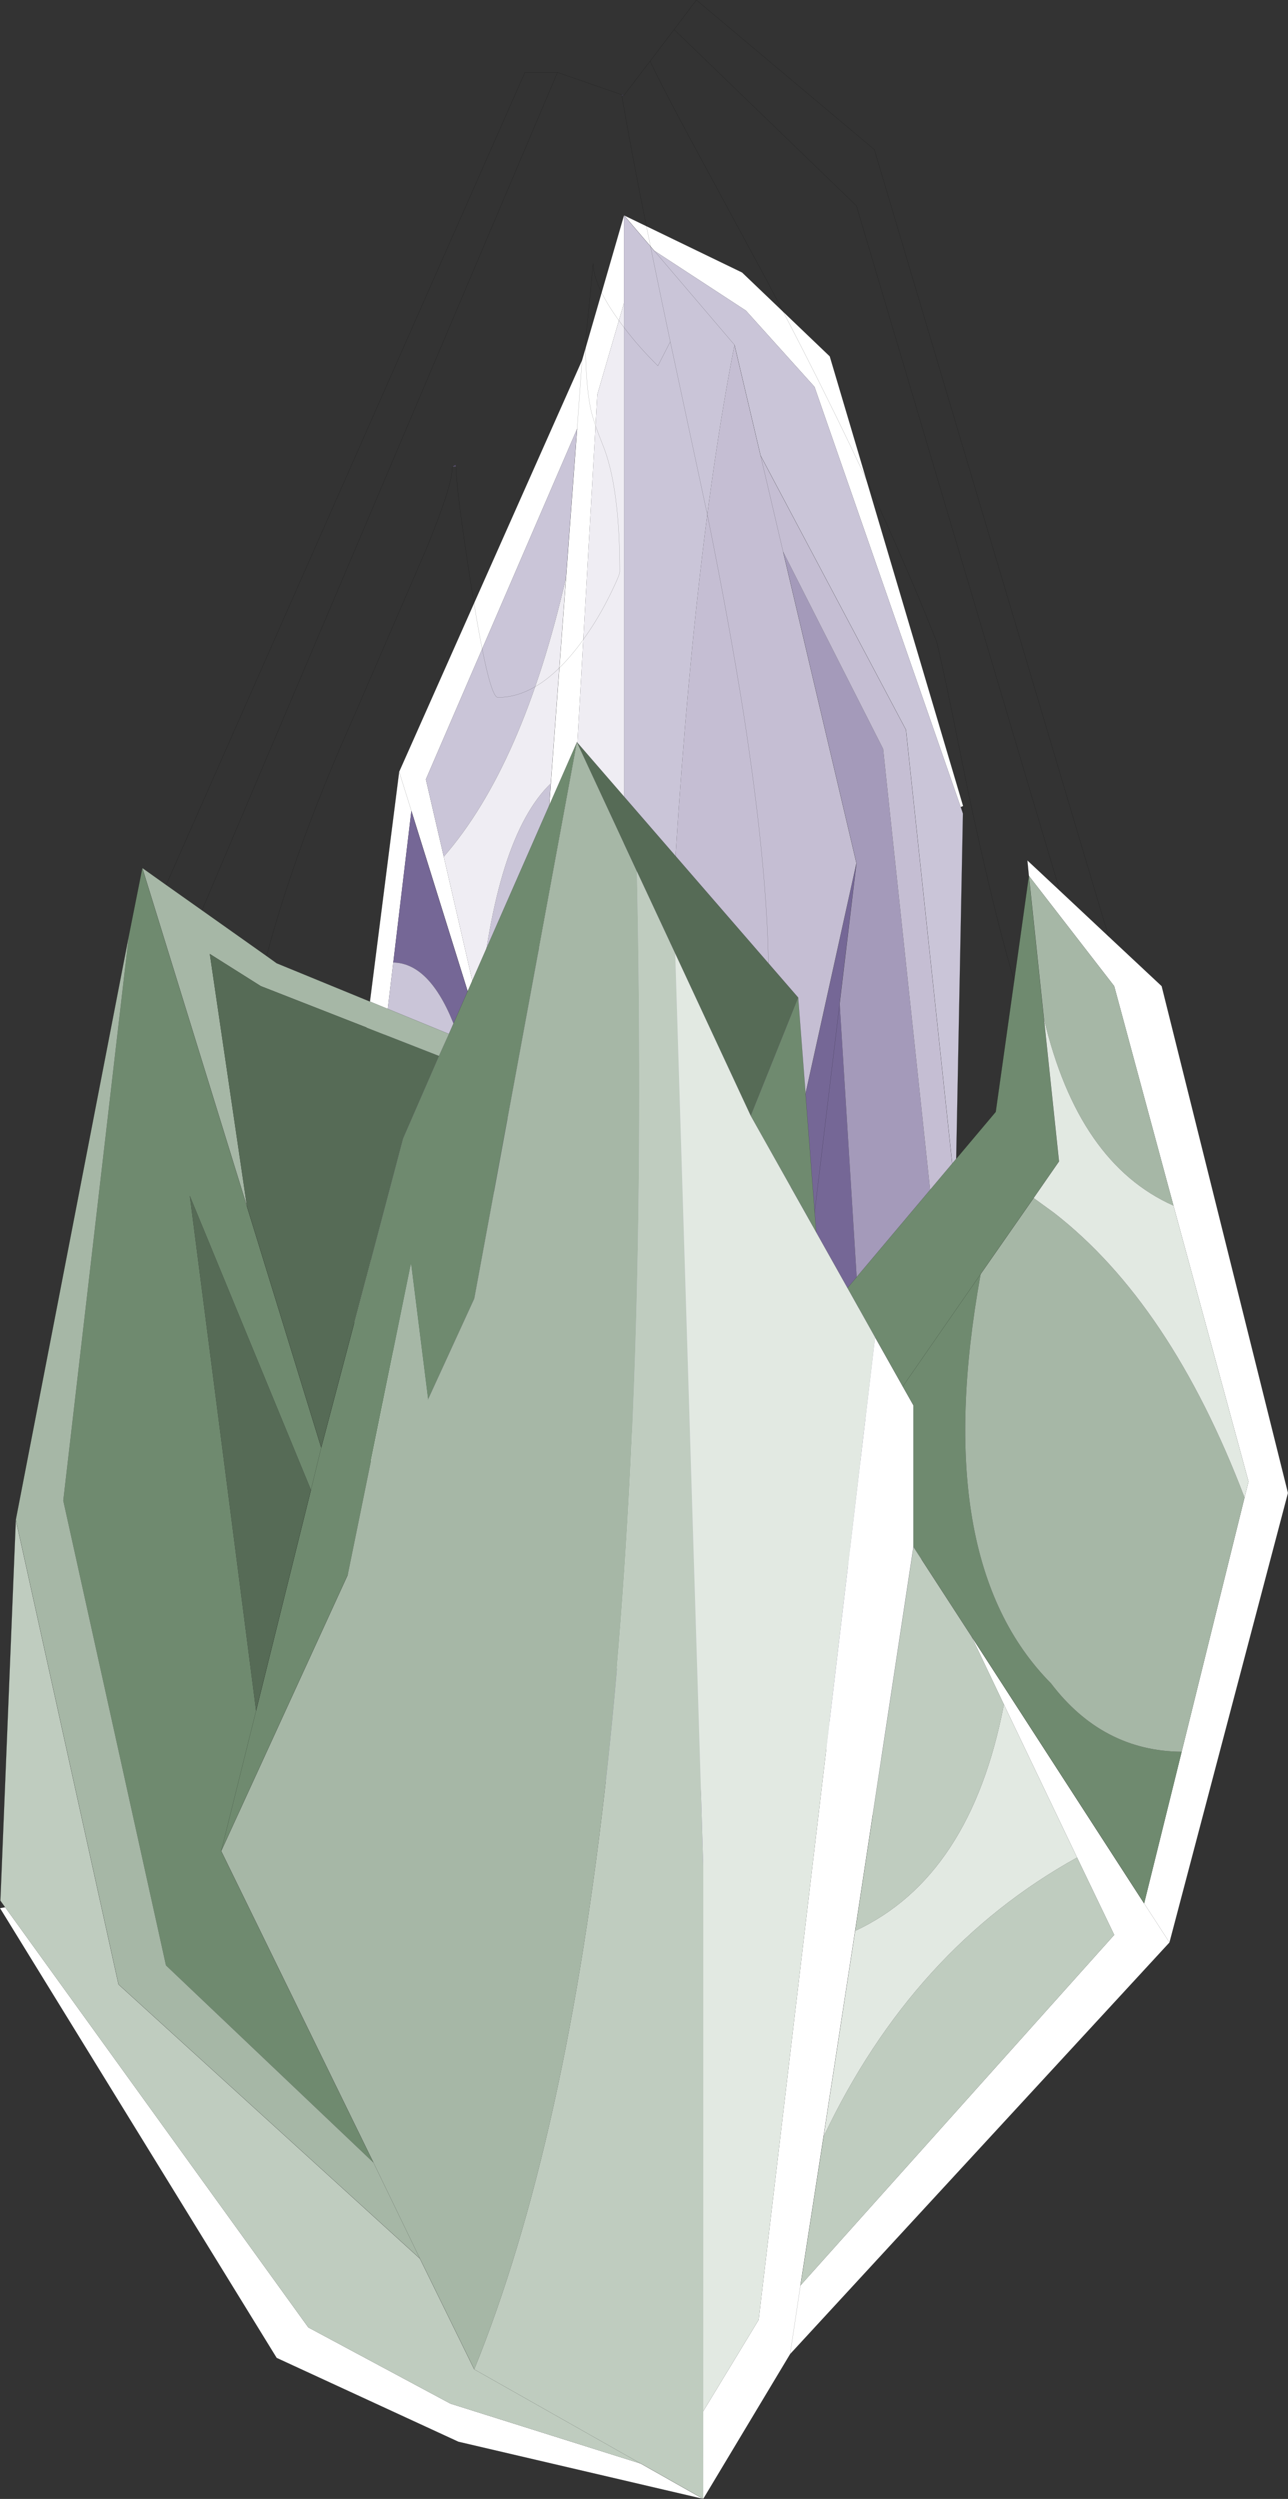 <?xml version="1.0" encoding="UTF-8" standalone="no"?>
<svg xmlns:xlink="http://www.w3.org/1999/xlink" height="655.7px" width="338.0px" xmlns="http://www.w3.org/2000/svg">
  <rect width="100%" height="100%" fill="#333333" stroke="none"/>
  <g transform="matrix(1.0, 0.0, 0.0, 1.0, -100.1, -75.1)">
    <path d="M352.85 286.6 L352.2 286.85 313.85 176.6 295.85 156.6 271.75 140.85 263.85 131.6 263.85 154.6 256.85 178.6 242.1 436.4 238.6 423.5 237.25 418.55 237.25 381.4 244.65 280.65 248.65 226.6 251.55 187.6 252.85 169.6 251.55 187.6 211.85 279.6 216.55 299.9 225.8 340.05 229.9 357.9 208.05 287.85 203.3 327.65 195.35 394.35 194.85 398.55 204.35 470.95 211.85 528.55 222.65 557.5 222.85 561.55 205.85 528.55 189.85 395.55 204.85 277.6 252.85 169.6 263.85 131.6 294.85 146.6 317.85 168.6 352.85 286.6 M208.05 287.85 L204.85 277.6 208.05 287.85" fill="#ffffff" fill-rule="evenodd" stroke="none"/>
    <path d="M267.4 537.1 L272.25 558.65 279.85 592.55 292.85 446.55 298.7 420.05 300.85 455.55 308.85 374.05 324.85 301.6 320.45 338.4 328.85 473.55 313.5 396.35 312.2 407.45 321.6 470.75 326.3 537.0 319.85 528.55 297.3 510.25 296.05 516.0 279.85 592.55 251.85 525.55 257.85 494.55 267.4 537.1 M237.25 381.4 L237.25 418.55 238.6 423.5 228.75 453.0 Q235.3 377.95 219.85 345.6 213.35 327.85 203.3 327.65 L208.05 287.85 229.9 357.9 237.25 381.4 M320.45 338.4 L313.5 396.35 320.45 338.4 M312.2 407.45 L301.85 488.55 297.3 510.25 301.85 488.55 312.2 407.45" fill="#756796" fill-rule="evenodd" stroke="none"/>
    <path d="M305.6 219.85 L331.85 271.6 344.85 393.55 336.55 541.7 334.85 559.55 321.6 470.75 312.2 407.45 313.5 396.35 328.85 473.55 320.45 338.4 324.85 301.6 305.6 219.85 M238.6 423.5 L242.1 436.4 245.6 449.35 226.85 495.55 222.65 557.5 220.75 520.0 218.85 482.55 222.05 472.95 228.75 453.0 238.6 423.5 M249.55 463.95 L257.85 494.55 251.85 525.55 249.55 463.95" fill="#a49aba" fill-rule="evenodd" stroke="none"/>
    <path d="M292.85 165.6 L299.7 194.65 337.85 266.6 350.85 388.55 336.55 541.7 344.85 393.55 331.85 271.6 305.6 219.85 299.7 194.65 305.6 219.85 324.85 301.6 308.85 374.05 300.85 455.55 298.7 420.05 292.85 446.55 279.85 592.55 272.25 558.65 Q269.45 284.85 292.85 165.6" fill="#c5bed3" fill-rule="evenodd" stroke="none"/>
    <path d="M352.2 286.85 L352.8 288.6 350.85 388.55 337.85 266.6 299.7 194.65 292.85 165.6 271.75 140.85 292.85 165.6 Q269.45 284.85 272.25 558.65 L267.4 537.1 263.85 297.6 263.85 154.6 263.85 131.6 271.75 140.85 295.85 156.6 313.85 176.6 352.2 286.85 M251.55 187.6 L248.65 226.6 Q237.35 276.0 216.55 299.9 L211.85 279.6 251.55 187.6 M244.65 280.65 L237.25 381.4 229.9 357.9 225.8 340.05 Q230.0 294.75 244.65 280.65 M321.6 470.75 L334.85 559.55 317.85 534.55 296.05 516.0 297.3 510.25 319.85 528.55 326.3 537.0 321.6 470.75 M203.3 327.65 Q213.35 327.85 219.85 345.6 235.3 377.95 228.75 453.0 L222.05 472.95 Q205.5 449.6 195.35 394.35 L203.3 327.65 M204.35 470.95 Q216.4 482.05 220.75 520.0 L222.65 557.5 211.85 528.55 204.35 470.95" fill="#cac5d8" fill-rule="evenodd" stroke="none"/>
    <path d="M263.85 154.6 L263.85 297.6 267.4 537.1 257.85 494.55 249.55 463.95 245.6 449.35 242.1 436.4 256.85 178.6 263.85 154.6 M248.65 226.6 L244.65 280.65 Q230.0 294.75 225.8 340.05 L216.55 299.9 Q237.35 276.0 248.65 226.6 M204.35 470.95 L194.85 398.55 195.35 394.35 Q205.5 449.6 222.05 472.95 L218.85 482.55 220.75 520.0 Q216.4 482.05 204.35 470.95" fill="#efedf3" fill-rule="evenodd" stroke="none"/>
    <path d="M352.8 288.6 L352.85 286.6 317.85 168.6 294.85 146.6 263.85 131.6 271.75 140.85 292.85 165.6 299.7 194.65 337.85 266.6 350.85 388.55 352.8 288.6 M336.55 541.7 L350.85 388.55 M267.4 537.1 L272.25 558.65 279.85 592.55 296.05 516.0 297.3 510.25 301.85 488.55 312.2 407.45 321.6 470.75 334.85 559.55 336.55 541.7 M222.65 557.5 L222.85 561.55 205.85 528.55 189.85 395.55 204.85 277.6 252.85 169.6 263.85 131.6 M252.85 169.6 L251.55 187.6 248.65 226.6 244.65 280.65 237.25 381.4 237.25 418.55 238.6 423.5 242.1 436.4 245.6 449.35 249.55 463.95 257.85 494.55 267.4 537.1 M299.7 194.65 L305.6 219.85 324.85 301.6 320.45 338.4 313.5 396.35 312.2 407.45 M204.85 277.6 L208.05 287.85 229.9 357.9 237.25 381.4 M228.75 453.0 L238.6 423.5 M220.75 520.0 L218.85 482.55 222.05 472.95 228.75 453.0 M298.7 420.05 L292.85 446.55 279.85 592.55 251.85 525.55 249.55 463.95 M324.85 301.6 L308.85 374.05 M334.85 559.55 L317.85 534.55 296.05 516.0 M257.85 494.55 L251.85 525.55 M222.65 557.5 L220.75 520.0 M245.6 449.35 L226.85 495.55 222.65 557.5" fill="none" stroke="#000000" stroke-linecap="round" stroke-linejoin="round" stroke-opacity="0.4" stroke-width="0.05"/>
    <path d="M370.1 304.9 L369.7 300.85 378.2 308.8 391.0 320.8 404.95 333.85 438.1 466.85 407.0 584.8 400.35 574.55 407.0 584.8 307.45 692.8 284.65 730.8 220.4 715.8 172.7 693.8 100.1 575.8 101.45 575.55 181.0 685.8 218.3 705.8 268.3 721.55 284.65 730.8 284.65 707.8 299.2 683.8 329.75 426.0 337.0 438.9 339.8 443.85 339.8 481.0 324.5 581.75 316.2 635.8 310.15 674.8 392.5 582.8 382.75 562.5 363.55 522.35 355.05 504.5 400.35 574.55 410.2 534.75 426.7 468.05 427.75 463.85 408.05 391.45 392.5 333.85 370.1 304.9 M310.15 674.8 L307.45 692.8 310.15 674.8" fill="#ffffff" fill-rule="evenodd" stroke="none"/>
    <path d="M263.85 100.1 L263.3 100.2 263.25 99.95 263.85 100.1 M219.75 197.55 L218.9 197.6 Q219.15 197.1 219.75 197.1 L219.75 197.55" fill="#756796" fill-opacity="0.502" fill-rule="evenodd" stroke="none"/>
    <path d="M366.25 332.4 L370.1 304.9 374.05 342.4 378.0 379.85 371.35 389.45 357.45 409.4 Q343.85 484.45 375.9 516.8 389.4 534.55 410.2 534.75 L400.35 574.55 355.05 504.5 339.8 481.0 339.8 443.85 337.0 438.9 329.75 426.0 322.5 413.05 361.4 366.85 366.25 332.4 M217.9 346.4 L251.5 269.85 224.55 415.85 212.4 442.35 207.95 406.85 191.35 488.35 158.15 560.8 167.3 524.0 158.15 560.8 198.1 642.55 143.65 590.8 116.7 468.85 133.9 320.7 137.45 302.85 164.9 391.65 184.4 454.95 205.85 373.85 215.3 352.15 217.9 346.4 M297.1 367.85 L309.55 336.85 314.3 398.45 297.1 367.85 M357.45 409.4 L337.0 438.9 357.45 409.4 M181.7 466.05 L184.4 454.95 181.7 466.05 149.9 388.85 167.3 524.0 181.7 466.05" fill="#6f8a6f" fill-rule="evenodd" stroke="none"/>
    <path d="M370.1 304.9 L392.5 333.85 408.05 391.45 Q383.05 380.35 374.05 342.4 L370.1 304.9 M426.7 468.05 L410.2 534.75 Q389.4 534.55 375.9 516.8 343.85 484.45 357.45 409.4 L371.35 389.45 376.65 393.3 Q407.3 417.1 426.7 468.05 M170.05 325.95 L172.7 327.85 217.9 346.4 215.3 352.15 168.55 333.85 155.15 325.4 164.9 391.65 137.45 302.85 143.7 307.3 153.1 313.95 170.05 325.95 M251.5 269.85 L267.25 303.75 Q273.05 577.55 224.55 696.8 L210.3 667.75 131.2 595.8 104.25 473.85 133.9 320.7 116.7 468.85 143.65 590.8 198.1 642.55 158.15 560.8 191.35 488.35 207.95 406.85 212.4 442.35 224.55 415.85 251.5 269.85 M198.1 642.55 L210.3 667.75 198.1 642.55" fill="#a6b7a6" fill-rule="evenodd" stroke="none"/>
    <path d="M251.5 269.85 L301.75 327.85 309.55 336.85 297.1 367.85 277.3 325.3 267.25 303.75 251.5 269.85 M164.9 391.65 L155.15 325.4 168.55 333.85 215.3 352.15 205.85 373.85 184.4 454.95 164.9 391.65 M181.7 466.05 L167.3 524.0 149.9 388.85 181.7 466.05" fill="#566b56" fill-rule="evenodd" stroke="none"/>
    <path d="M267.25 303.75 L277.3 325.3 284.65 564.8 284.65 707.8 284.65 730.8 268.3 721.55 218.3 705.8 181.0 685.8 101.45 575.55 100.2 573.8 104.25 473.85 131.2 595.8 210.3 667.75 224.55 696.8 268.3 721.55 224.55 696.8 Q273.05 577.55 267.25 303.75 M339.8 481.0 L355.05 504.5 363.55 522.35 Q354.85 567.65 324.5 581.75 L339.8 481.0 M310.15 674.8 L316.2 635.8 Q339.6 586.4 382.75 562.5 L392.5 582.8 310.15 674.8" fill="#bfccbf" fill-rule="evenodd" stroke="none"/>
    <path d="M408.05 391.45 L427.75 463.85 426.7 468.05 Q407.3 417.1 376.65 393.3 L371.35 389.45 378.0 379.85 374.05 342.4 Q383.05 380.35 408.05 391.45 M277.3 325.3 L297.1 367.85 314.3 398.45 322.5 413.05 329.75 426.0 299.2 683.8 284.65 707.8 284.65 564.8 277.3 325.3 M324.5 581.75 Q354.85 567.65 363.55 522.35 L382.75 562.5 Q339.6 586.4 316.2 635.8 L324.5 581.75" fill="#e2e9e2" fill-rule="evenodd" stroke="none"/>
    <path d="M370.1 304.9 L369.7 300.85 378.2 308.8 324.85 129.1 277.0 82.85 270.7 91.15 Q274.0 98.15 281.95 112.85 L301.0 148.1 Q328.9 200.65 345.75 243.1 346.35 244.65 349.95 262.1 L354.2 283.0 Q361.1 315.3 366.25 332.4 L370.1 304.9 374.05 342.4 378.0 379.85 371.35 389.45 357.45 409.4 337.0 438.9 329.75 426.0 322.5 413.05 361.4 366.85 366.25 332.4 M400.35 574.55 L407.0 584.8 438.1 466.85 404.95 333.85 391.0 320.8 378.2 308.8 M391.0 320.8 L329.55 114.35 282.85 75.1 277.0 82.85 M263.85 100.1 L263.25 99.95 263.3 100.2 263.85 100.1 270.7 91.15 M143.7 307.3 L237.85 94.1 246.4 94.1 263.25 99.95 M219.75 197.55 Q219.9 204.4 223.9 229.75 228.4 258.1 230.75 258.1 242.55 258.1 253.75 242.1 257.4 236.9 260.35 230.85 262.75 225.95 262.75 225.1 262.75 202.75 258.25 191.75 255.9 185.95 255.15 182.55 253.75 175.95 253.75 164.6 L254.75 154.9 255.75 144.25 Q255.85 150.1 262.8 159.6 266.75 165.05 271.75 170.1 L272.75 171.1 276.0 164.75 Q266.8 121.25 263.3 100.2 M219.75 197.55 L219.75 197.1 Q219.15 197.1 218.9 197.6 L218.75 198.1 Q218.75 202.55 212.05 218.95 L193.4 262.1 190.75 268.1 Q178.1 297.1 171.05 322.3 L170.05 325.95 172.7 327.85 217.9 346.4 251.5 269.85 301.75 327.85 Q301.35 301.8 295.2 262.1 291.5 238.8 285.85 210.75 L276.0 164.75 M137.45 302.85 L143.7 307.3 153.1 313.95 246.4 94.1 M215.3 352.15 L217.9 346.4 M170.05 325.95 L153.1 313.95 M133.9 320.7 L137.45 302.85 164.9 391.65 184.4 454.95 205.85 373.85 215.3 352.15 M251.5 269.85 L267.25 303.75 277.3 325.3 297.1 367.85 309.55 336.85 301.75 327.85 M314.3 398.45 L297.1 367.85 M309.55 336.85 L314.3 398.45 322.5 413.05 M339.8 481.0 L339.8 443.85 337.0 438.9 M355.05 504.5 L339.8 481.0 324.5 581.75 316.2 635.8 310.15 674.8 307.45 692.8 407.0 584.8 M355.05 504.5 L400.35 574.55 M212.4 442.35 L224.55 415.85 251.5 269.85 M184.4 454.95 L181.7 466.05 167.3 524.0 158.15 560.8 191.35 488.35 M100.2 573.8 L100.1 575.8 172.7 693.8 220.4 715.8 284.65 730.8 268.3 721.55 224.55 696.8 210.3 667.75 198.1 642.55 158.15 560.8 M100.2 573.8 L104.25 473.85 133.9 320.7 M104.25 473.85 L131.2 595.8 210.3 667.75 M284.65 730.8 L307.45 692.8" fill="none" stroke="#000000" stroke-linecap="round" stroke-linejoin="round" stroke-opacity="0.4" stroke-width="0.05"/>
  </g>
</svg>
